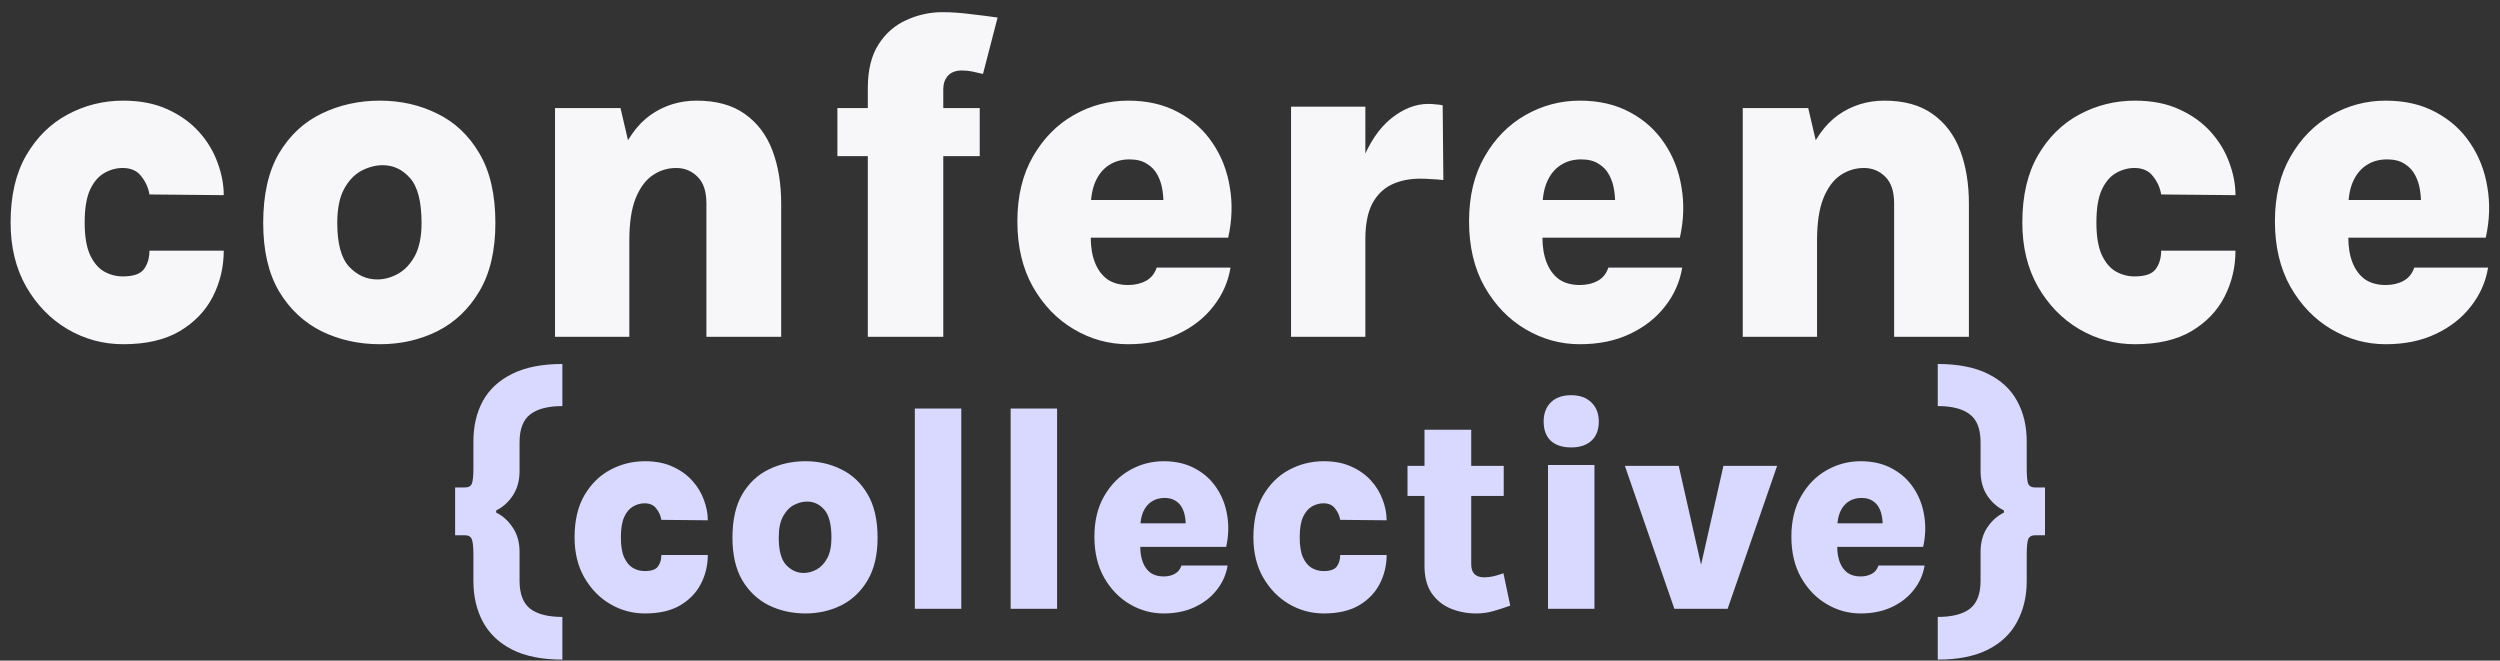 <svg width="193" height="51" viewBox="0 0 193 51" fill="none" xmlns="http://www.w3.org/2000/svg">
<rect x="0" y="0" width="193" height="51" fill="#333333" stroke="none"/>
<path d="M9.512 26.574C7.97 26.574 6.536 26.185 5.21 25.409C3.895 24.632 2.832 23.538 2.019 22.128C1.218 20.718 0.818 19.069 0.818 17.181C0.818 15.113 1.218 13.387 2.019 12C2.832 10.602 3.895 9.551 5.21 8.845C6.536 8.128 7.97 7.77 9.512 7.77C10.814 7.77 11.95 7.991 12.918 8.433C13.897 8.875 14.71 9.455 15.355 10.172C16.001 10.889 16.479 11.678 16.789 12.538C17.112 13.399 17.273 14.241 17.273 15.066L11.537 15.012C11.454 14.498 11.245 14.032 10.91 13.614C10.587 13.183 10.109 12.968 9.476 12.968C8.974 12.968 8.496 13.1 8.042 13.363C7.6 13.614 7.235 14.044 6.948 14.653C6.673 15.263 6.536 16.105 6.536 17.181C6.536 18.232 6.673 19.063 6.948 19.672C7.235 20.282 7.6 20.712 8.042 20.963C8.496 21.214 8.974 21.339 9.476 21.339C10.288 21.339 10.832 21.154 11.107 20.784C11.394 20.401 11.537 19.923 11.537 19.35H17.273C17.273 20.616 16.992 21.799 16.431 22.899C15.869 23.998 15.015 24.889 13.867 25.57C12.732 26.239 11.28 26.574 9.512 26.574ZM29.335 26.574C27.698 26.574 26.192 26.239 24.818 25.57C23.456 24.889 22.362 23.861 21.538 22.487C20.725 21.1 20.319 19.344 20.319 17.217C20.319 15.018 20.725 13.225 21.538 11.839C22.362 10.453 23.456 9.431 24.818 8.774C26.192 8.105 27.698 7.77 29.335 7.77C30.936 7.77 32.412 8.105 33.763 8.774C35.113 9.431 36.194 10.453 37.007 11.839C37.832 13.225 38.244 15.018 38.244 17.217C38.244 19.344 37.832 21.1 37.007 22.487C36.194 23.861 35.113 24.889 33.763 25.57C32.412 26.239 30.936 26.574 29.335 26.574ZM29.12 21.573C29.67 21.573 30.201 21.429 30.715 21.142C31.241 20.855 31.677 20.395 32.024 19.762C32.37 19.117 32.544 18.268 32.544 17.217C32.544 15.579 32.251 14.426 31.665 13.757C31.08 13.088 30.375 12.753 29.55 12.753C29 12.753 28.451 12.897 27.901 13.183C27.363 13.47 26.915 13.942 26.557 14.6C26.21 15.245 26.037 16.117 26.037 17.217C26.037 18.806 26.342 19.929 26.951 20.587C27.572 21.244 28.295 21.573 29.12 21.573ZM54.535 26V15.711C54.535 14.779 54.308 14.092 53.854 13.649C53.4 13.195 52.85 12.968 52.205 12.968C51.547 12.968 50.944 13.153 50.394 13.524C49.844 13.895 49.402 14.492 49.068 15.316C48.745 16.129 48.584 17.211 48.584 18.561H46.845C46.845 16.028 47.144 13.966 47.741 12.377C48.351 10.787 49.175 9.622 50.215 8.881C51.267 8.14 52.456 7.77 53.782 7.77C55.3 7.77 56.537 8.111 57.493 8.792C58.461 9.473 59.172 10.411 59.626 11.606C60.08 12.801 60.307 14.169 60.307 15.711V26H54.535ZM42.848 26V8.344H47.903L48.584 11.265V26H42.848ZM66.995 26V6.802C66.995 5.416 67.27 4.292 67.82 3.432C68.369 2.572 69.086 1.944 69.971 1.55C70.855 1.144 71.787 0.94 72.767 0.94C73.436 0.94 74.141 0.988 74.882 1.084C75.623 1.167 76.334 1.257 77.015 1.353L75.886 5.709C75.647 5.649 75.384 5.589 75.097 5.529C74.822 5.47 74.541 5.44 74.255 5.44C73.968 5.44 73.717 5.493 73.502 5.601C73.287 5.709 73.12 5.876 73 6.103C72.88 6.318 72.821 6.587 72.821 6.91V26H66.995ZM64.647 12.054V8.344H75.635V12.054H64.647ZM87.091 26.574C85.609 26.574 84.217 26.191 82.915 25.426C81.612 24.662 80.554 23.568 79.742 22.146C78.941 20.724 78.541 19.039 78.541 17.091C78.541 15.143 78.941 13.476 79.742 12.09C80.543 10.692 81.594 9.622 82.897 8.881C84.199 8.14 85.597 7.77 87.091 7.77C88.573 7.77 89.864 8.069 90.963 8.666C92.062 9.252 92.947 10.046 93.616 11.05C94.297 12.054 94.739 13.189 94.942 14.456C95.158 15.711 95.116 17.008 94.817 18.346H83.076V15.442H90.623L89.798 15.98C89.834 15.562 89.816 15.137 89.744 14.707C89.684 14.277 89.559 13.883 89.368 13.524C89.177 13.153 88.902 12.861 88.543 12.646C88.197 12.419 87.748 12.305 87.199 12.305C86.589 12.305 86.058 12.454 85.603 12.753C85.161 13.04 84.815 13.464 84.564 14.026C84.325 14.576 84.205 15.251 84.205 16.052V18.31C84.205 19.063 84.313 19.714 84.528 20.264C84.743 20.814 85.06 21.244 85.478 21.555C85.908 21.853 86.446 22.003 87.091 22.003C87.617 22.003 88.077 21.895 88.471 21.68C88.866 21.465 89.141 21.124 89.296 20.658H94.996C94.817 21.758 94.375 22.756 93.67 23.652C92.977 24.548 92.068 25.259 90.945 25.785C89.834 26.311 88.549 26.574 87.091 26.574ZM99.669 26V8.236H105.406V26H99.669ZM104.187 18.471C104.187 16.069 104.491 14.098 105.101 12.556C105.71 11.014 106.481 9.873 107.413 9.132C108.345 8.391 109.295 8.021 110.263 8.021C110.454 8.021 110.646 8.033 110.837 8.057C111.028 8.069 111.207 8.093 111.375 8.128L111.428 13.9C111.13 13.865 110.825 13.841 110.514 13.829C110.204 13.805 109.911 13.793 109.636 13.793C108.799 13.793 108.058 13.948 107.413 14.259C106.78 14.57 106.284 15.066 105.925 15.747C105.579 16.428 105.406 17.336 105.406 18.471H104.187ZM121.961 26.574C120.48 26.574 119.087 26.191 117.785 25.426C116.482 24.662 115.425 23.568 114.612 22.146C113.811 20.724 113.411 19.039 113.411 17.091C113.411 15.143 113.811 13.476 114.612 12.09C115.413 10.692 116.464 9.622 117.767 8.881C119.07 8.14 120.468 7.77 121.961 7.77C123.443 7.77 124.734 8.069 125.833 8.666C126.933 9.252 127.817 10.046 128.486 11.05C129.167 12.054 129.61 13.189 129.813 14.456C130.028 15.711 129.986 17.008 129.687 18.346H117.946V15.442H125.493L124.668 15.98C124.704 15.562 124.686 15.137 124.614 14.707C124.555 14.277 124.429 13.883 124.238 13.524C124.047 13.153 123.772 12.861 123.413 12.646C123.067 12.419 122.619 12.305 122.069 12.305C121.46 12.305 120.928 12.454 120.474 12.753C120.032 13.04 119.685 13.464 119.434 14.026C119.195 14.576 119.076 15.251 119.076 16.052V18.31C119.076 19.063 119.183 19.714 119.398 20.264C119.613 20.814 119.93 21.244 120.348 21.555C120.778 21.853 121.316 22.003 121.961 22.003C122.487 22.003 122.947 21.895 123.342 21.68C123.736 21.465 124.011 21.124 124.166 20.658H129.867C129.687 21.758 129.245 22.756 128.54 23.652C127.847 24.548 126.939 25.259 125.815 25.785C124.704 26.311 123.419 26.574 121.961 26.574ZM146.227 26V15.711C146.227 14.779 146 14.092 145.546 13.649C145.092 13.195 144.542 12.968 143.897 12.968C143.239 12.968 142.636 13.153 142.086 13.524C141.537 13.895 141.094 14.492 140.76 15.316C140.437 16.129 140.276 17.211 140.276 18.561H138.537C138.537 16.028 138.836 13.966 139.433 12.377C140.043 10.787 140.867 9.622 141.907 8.881C142.959 8.14 144.148 7.77 145.474 7.77C146.992 7.77 148.229 8.111 149.185 8.792C150.153 9.473 150.864 10.411 151.318 11.606C151.772 12.801 151.999 14.169 151.999 15.711V26H146.227ZM134.54 26V8.344H139.595L140.276 11.265V26H134.54ZM164.817 26.574C163.276 26.574 161.842 26.185 160.515 25.409C159.201 24.632 158.137 23.538 157.325 22.128C156.524 20.718 156.124 19.069 156.124 17.181C156.124 15.113 156.524 13.387 157.325 12C158.137 10.602 159.201 9.551 160.515 8.845C161.842 8.128 163.276 7.77 164.817 7.77C166.12 7.77 167.255 7.991 168.223 8.433C169.203 8.875 170.016 9.455 170.661 10.172C171.306 10.889 171.784 11.678 172.095 12.538C172.418 13.399 172.579 14.241 172.579 15.066L166.843 15.012C166.759 14.498 166.55 14.032 166.216 13.614C165.893 13.183 165.415 12.968 164.782 12.968C164.28 12.968 163.802 13.1 163.348 13.363C162.905 13.614 162.541 14.044 162.254 14.653C161.979 15.263 161.842 16.105 161.842 17.181C161.842 18.232 161.979 19.063 162.254 19.672C162.541 20.282 162.905 20.712 163.348 20.963C163.802 21.214 164.28 21.339 164.782 21.339C165.594 21.339 166.138 21.154 166.413 20.784C166.7 20.401 166.843 19.923 166.843 19.35H172.579C172.579 20.616 172.298 21.799 171.737 22.899C171.175 23.998 170.321 24.889 169.173 25.57C168.038 26.239 166.586 26.574 164.817 26.574ZM184.175 26.574C182.693 26.574 181.301 26.191 179.998 25.426C178.696 24.662 177.638 23.568 176.825 22.146C176.025 20.724 175.624 19.039 175.624 17.091C175.624 15.143 176.025 13.476 176.825 12.09C177.626 10.692 178.678 9.622 179.98 8.881C181.283 8.14 182.681 7.77 184.175 7.77C185.657 7.77 186.947 8.069 188.047 8.666C189.146 9.252 190.03 10.046 190.7 11.05C191.381 12.054 191.823 13.189 192.026 14.456C192.241 15.711 192.199 17.008 191.901 18.346H180.16V15.442H187.706L186.882 15.98C186.917 15.562 186.899 15.137 186.828 14.707C186.768 14.277 186.643 13.883 186.451 13.524C186.26 13.153 185.985 12.861 185.627 12.646C185.28 12.419 184.832 12.305 184.282 12.305C183.673 12.305 183.141 12.454 182.687 12.753C182.245 13.04 181.898 13.464 181.647 14.026C181.408 14.576 181.289 15.251 181.289 16.052V18.31C181.289 19.063 181.396 19.714 181.611 20.264C181.827 20.814 182.143 21.244 182.562 21.555C182.992 21.853 183.529 22.003 184.175 22.003C184.701 22.003 185.161 21.895 185.555 21.68C185.949 21.465 186.224 21.124 186.38 20.658H192.08C191.901 21.758 191.458 22.756 190.753 23.652C190.06 24.548 189.152 25.259 188.029 25.785C186.917 26.311 185.633 26.574 184.175 26.574Z" fill="#F7F7F9"/>
<path d="M43.415 50.921C41.847 50.921 40.554 50.663 39.539 50.148C38.523 49.633 37.769 48.916 37.276 47.997C36.79 47.086 36.547 46.036 36.547 44.849V42.81C36.547 42.227 36.506 41.835 36.424 41.634C36.349 41.425 36.167 41.32 35.875 41.32H35.136V37.634H35.875C36.167 37.634 36.349 37.537 36.424 37.343C36.506 37.149 36.547 36.749 36.547 36.144V34.083C36.547 32.895 36.79 31.853 37.276 30.957C37.769 30.061 38.523 29.362 39.539 28.862C40.554 28.354 41.847 28.1 43.415 28.1V31.349C42.317 31.349 41.492 31.562 40.939 31.988C40.386 32.406 40.11 33.127 40.11 34.15V36.368C40.11 37.108 39.935 37.739 39.584 38.261C39.24 38.777 38.814 39.158 38.306 39.404V39.572C38.814 39.819 39.24 40.203 39.584 40.726C39.935 41.242 40.11 41.869 40.11 42.608V44.827C40.11 45.85 40.386 46.574 40.939 47C41.492 47.418 42.317 47.627 43.415 47.627V50.921ZM49.791 47.358C48.827 47.358 47.931 47.116 47.102 46.63C46.28 46.145 45.616 45.461 45.108 44.58C44.607 43.699 44.357 42.668 44.357 41.488C44.357 40.196 44.607 39.117 45.108 38.25C45.616 37.376 46.28 36.719 47.102 36.278C47.931 35.83 48.827 35.606 49.791 35.606C50.605 35.606 51.315 35.744 51.919 36.021C52.532 36.297 53.04 36.659 53.443 37.108C53.846 37.556 54.145 38.049 54.339 38.586C54.541 39.124 54.642 39.651 54.642 40.166L51.057 40.132C51.005 39.811 50.874 39.52 50.665 39.258C50.463 38.99 50.164 38.855 49.768 38.855C49.455 38.855 49.156 38.937 48.872 39.102C48.596 39.258 48.368 39.527 48.189 39.908C48.017 40.289 47.931 40.816 47.931 41.488C47.931 42.145 48.017 42.664 48.189 43.045C48.368 43.426 48.596 43.695 48.872 43.852C49.156 44.009 49.455 44.087 49.768 44.087C50.276 44.087 50.616 43.971 50.788 43.74C50.967 43.501 51.057 43.202 51.057 42.844H54.642C54.642 43.635 54.466 44.375 54.115 45.062C53.764 45.749 53.23 46.305 52.513 46.731C51.804 47.149 50.896 47.358 49.791 47.358ZM62.18 47.358C61.157 47.358 60.216 47.149 59.357 46.731C58.506 46.305 57.822 45.663 57.307 44.804C56.799 43.938 56.545 42.84 56.545 41.51C56.545 40.136 56.799 39.016 57.307 38.149C57.822 37.283 58.506 36.644 59.357 36.234C60.216 35.815 61.157 35.606 62.18 35.606C63.181 35.606 64.104 35.815 64.948 36.234C65.792 36.644 66.468 37.283 66.975 38.149C67.491 39.016 67.749 40.136 67.749 41.51C67.749 42.84 67.491 43.938 66.975 44.804C66.468 45.663 65.792 46.305 64.948 46.731C64.104 47.149 63.181 47.358 62.18 47.358ZM62.046 44.233C62.39 44.233 62.722 44.143 63.043 43.964C63.372 43.785 63.644 43.497 63.861 43.101C64.078 42.698 64.186 42.168 64.186 41.51C64.186 40.487 64.003 39.766 63.637 39.348C63.271 38.93 62.83 38.721 62.315 38.721C61.971 38.721 61.628 38.81 61.284 38.99C60.948 39.169 60.668 39.464 60.444 39.875C60.227 40.278 60.119 40.823 60.119 41.51C60.119 42.504 60.309 43.206 60.69 43.617C61.079 44.027 61.531 44.233 62.046 44.233ZM70.626 47V31.539H74.211V47H70.626ZM78.022 47V31.539H81.607V47H78.022ZM89.832 47.358C88.906 47.358 88.035 47.12 87.221 46.642C86.407 46.163 85.746 45.48 85.238 44.591C84.738 43.703 84.488 42.649 84.488 41.432C84.488 40.215 84.738 39.173 85.238 38.306C85.739 37.432 86.396 36.764 87.21 36.301C88.024 35.838 88.898 35.606 89.832 35.606C90.758 35.606 91.564 35.793 92.252 36.166C92.939 36.532 93.492 37.029 93.91 37.656C94.335 38.284 94.612 38.993 94.739 39.785C94.873 40.569 94.847 41.38 94.66 42.216H87.322V40.401H92.039L91.523 40.737C91.546 40.476 91.535 40.211 91.49 39.942C91.453 39.673 91.374 39.427 91.255 39.203C91.135 38.971 90.963 38.788 90.739 38.654C90.523 38.512 90.243 38.441 89.899 38.441C89.518 38.441 89.186 38.534 88.902 38.721C88.626 38.9 88.409 39.165 88.252 39.516C88.103 39.86 88.028 40.282 88.028 40.782V42.194C88.028 42.664 88.095 43.071 88.23 43.415C88.364 43.758 88.562 44.027 88.823 44.222C89.092 44.408 89.428 44.502 89.832 44.502C90.16 44.502 90.448 44.434 90.694 44.3C90.941 44.166 91.113 43.953 91.21 43.661H94.772C94.66 44.349 94.384 44.972 93.943 45.532C93.51 46.093 92.942 46.537 92.24 46.866C91.546 47.194 90.743 47.358 89.832 47.358ZM102.197 47.358C101.233 47.358 100.337 47.116 99.508 46.63C98.686 46.145 98.022 45.461 97.514 44.58C97.013 43.699 96.763 42.668 96.763 41.488C96.763 40.196 97.013 39.117 97.514 38.25C98.022 37.376 98.686 36.719 99.508 36.278C100.337 35.83 101.233 35.606 102.197 35.606C103.011 35.606 103.721 35.744 104.326 36.021C104.938 36.297 105.446 36.659 105.849 37.108C106.252 37.556 106.551 38.049 106.745 38.586C106.947 39.124 107.048 39.651 107.048 40.166L103.463 40.132C103.411 39.811 103.28 39.52 103.071 39.258C102.869 38.99 102.57 38.855 102.174 38.855C101.861 38.855 101.562 38.937 101.278 39.102C101.002 39.258 100.774 39.527 100.595 39.908C100.423 40.289 100.337 40.816 100.337 41.488C100.337 42.145 100.423 42.664 100.595 43.045C100.774 43.426 101.002 43.695 101.278 43.852C101.562 44.009 101.861 44.087 102.174 44.087C102.682 44.087 103.022 43.971 103.194 43.74C103.373 43.501 103.463 43.202 103.463 42.844H107.048C107.048 43.635 106.872 44.375 106.521 45.062C106.17 45.749 105.636 46.305 104.919 46.731C104.21 47.149 103.302 47.358 102.197 47.358ZM113.959 47.358C113.257 47.358 112.6 47.231 111.987 46.978C111.382 46.724 110.893 46.328 110.52 45.79C110.154 45.245 109.971 44.547 109.971 43.695V33.175H113.578V43.561C113.578 44.233 113.911 44.569 114.575 44.569C114.784 44.569 115.005 44.547 115.236 44.502C115.475 44.449 115.752 44.367 116.065 44.255L116.592 46.754C116.136 46.918 115.699 47.06 115.281 47.179C114.87 47.299 114.43 47.358 113.959 47.358ZM108.66 38.284V35.965H116.088V38.284H108.66ZM121.299 34.542C120.619 34.542 120.092 34.37 119.719 34.027C119.353 33.675 119.17 33.183 119.17 32.548C119.17 31.928 119.353 31.435 119.719 31.069C120.092 30.695 120.619 30.509 121.299 30.509C121.956 30.509 122.475 30.695 122.856 31.069C123.237 31.435 123.427 31.928 123.427 32.548C123.427 33.183 123.237 33.675 122.856 34.027C122.475 34.37 121.956 34.542 121.299 34.542ZM119.506 47V35.898H123.091V47H119.506ZM125.441 35.965H129.598L131.401 43.941H131.244L133.048 35.965H137.193L133.373 47H129.261L125.441 35.965ZM143.638 47.358C142.712 47.358 141.842 47.12 141.028 46.642C140.214 46.163 139.553 45.48 139.045 44.591C138.544 43.703 138.294 42.649 138.294 41.432C138.294 40.215 138.544 39.173 139.045 38.306C139.545 37.432 140.203 36.764 141.017 36.301C141.831 35.838 142.705 35.606 143.638 35.606C144.564 35.606 145.371 35.793 146.058 36.166C146.745 36.532 147.298 37.029 147.716 37.656C148.142 38.284 148.418 38.993 148.545 39.785C148.68 40.569 148.654 41.38 148.467 42.216H141.129V40.401H145.845L145.33 40.737C145.352 40.476 145.341 40.211 145.296 39.942C145.259 39.673 145.181 39.427 145.061 39.203C144.942 38.971 144.77 38.788 144.546 38.654C144.329 38.512 144.049 38.441 143.705 38.441C143.325 38.441 142.992 38.534 142.708 38.721C142.432 38.9 142.215 39.165 142.059 39.516C141.909 39.86 141.835 40.282 141.835 40.782V42.194C141.835 42.664 141.902 43.071 142.036 43.415C142.171 43.758 142.369 44.027 142.63 44.222C142.899 44.408 143.235 44.502 143.638 44.502C143.967 44.502 144.254 44.434 144.501 44.3C144.747 44.166 144.919 43.953 145.016 43.661H148.579C148.467 44.349 148.191 44.972 147.75 45.532C147.317 46.093 146.749 46.537 146.047 46.866C145.352 47.194 144.549 47.358 143.638 47.358ZM149.595 50.921V47.627C150.693 47.627 151.518 47.418 152.071 47C152.624 46.574 152.9 45.85 152.9 44.827V42.608C152.9 41.869 153.072 41.242 153.415 40.726C153.766 40.203 154.196 39.819 154.704 39.572V39.404C154.196 39.158 153.766 38.777 153.415 38.261C153.072 37.739 152.9 37.108 152.9 36.368V34.15C152.9 33.127 152.624 32.406 152.071 31.988C151.518 31.562 150.693 31.349 149.595 31.349V28.1C151.164 28.1 152.456 28.354 153.471 28.862C154.487 29.362 155.238 30.061 155.723 30.957C156.216 31.853 156.463 32.895 156.463 34.083V36.144C156.463 36.749 156.5 37.149 156.575 37.343C156.657 37.537 156.844 37.634 157.135 37.634H157.874V41.32H157.135C156.844 41.32 156.657 41.425 156.575 41.634C156.5 41.835 156.463 42.227 156.463 42.81V44.849C156.463 46.036 156.216 47.086 155.723 47.997C155.238 48.916 154.487 49.633 153.471 50.148C152.456 50.663 151.164 50.921 149.595 50.921Z" fill="#D9D9FF"/>
</svg>
